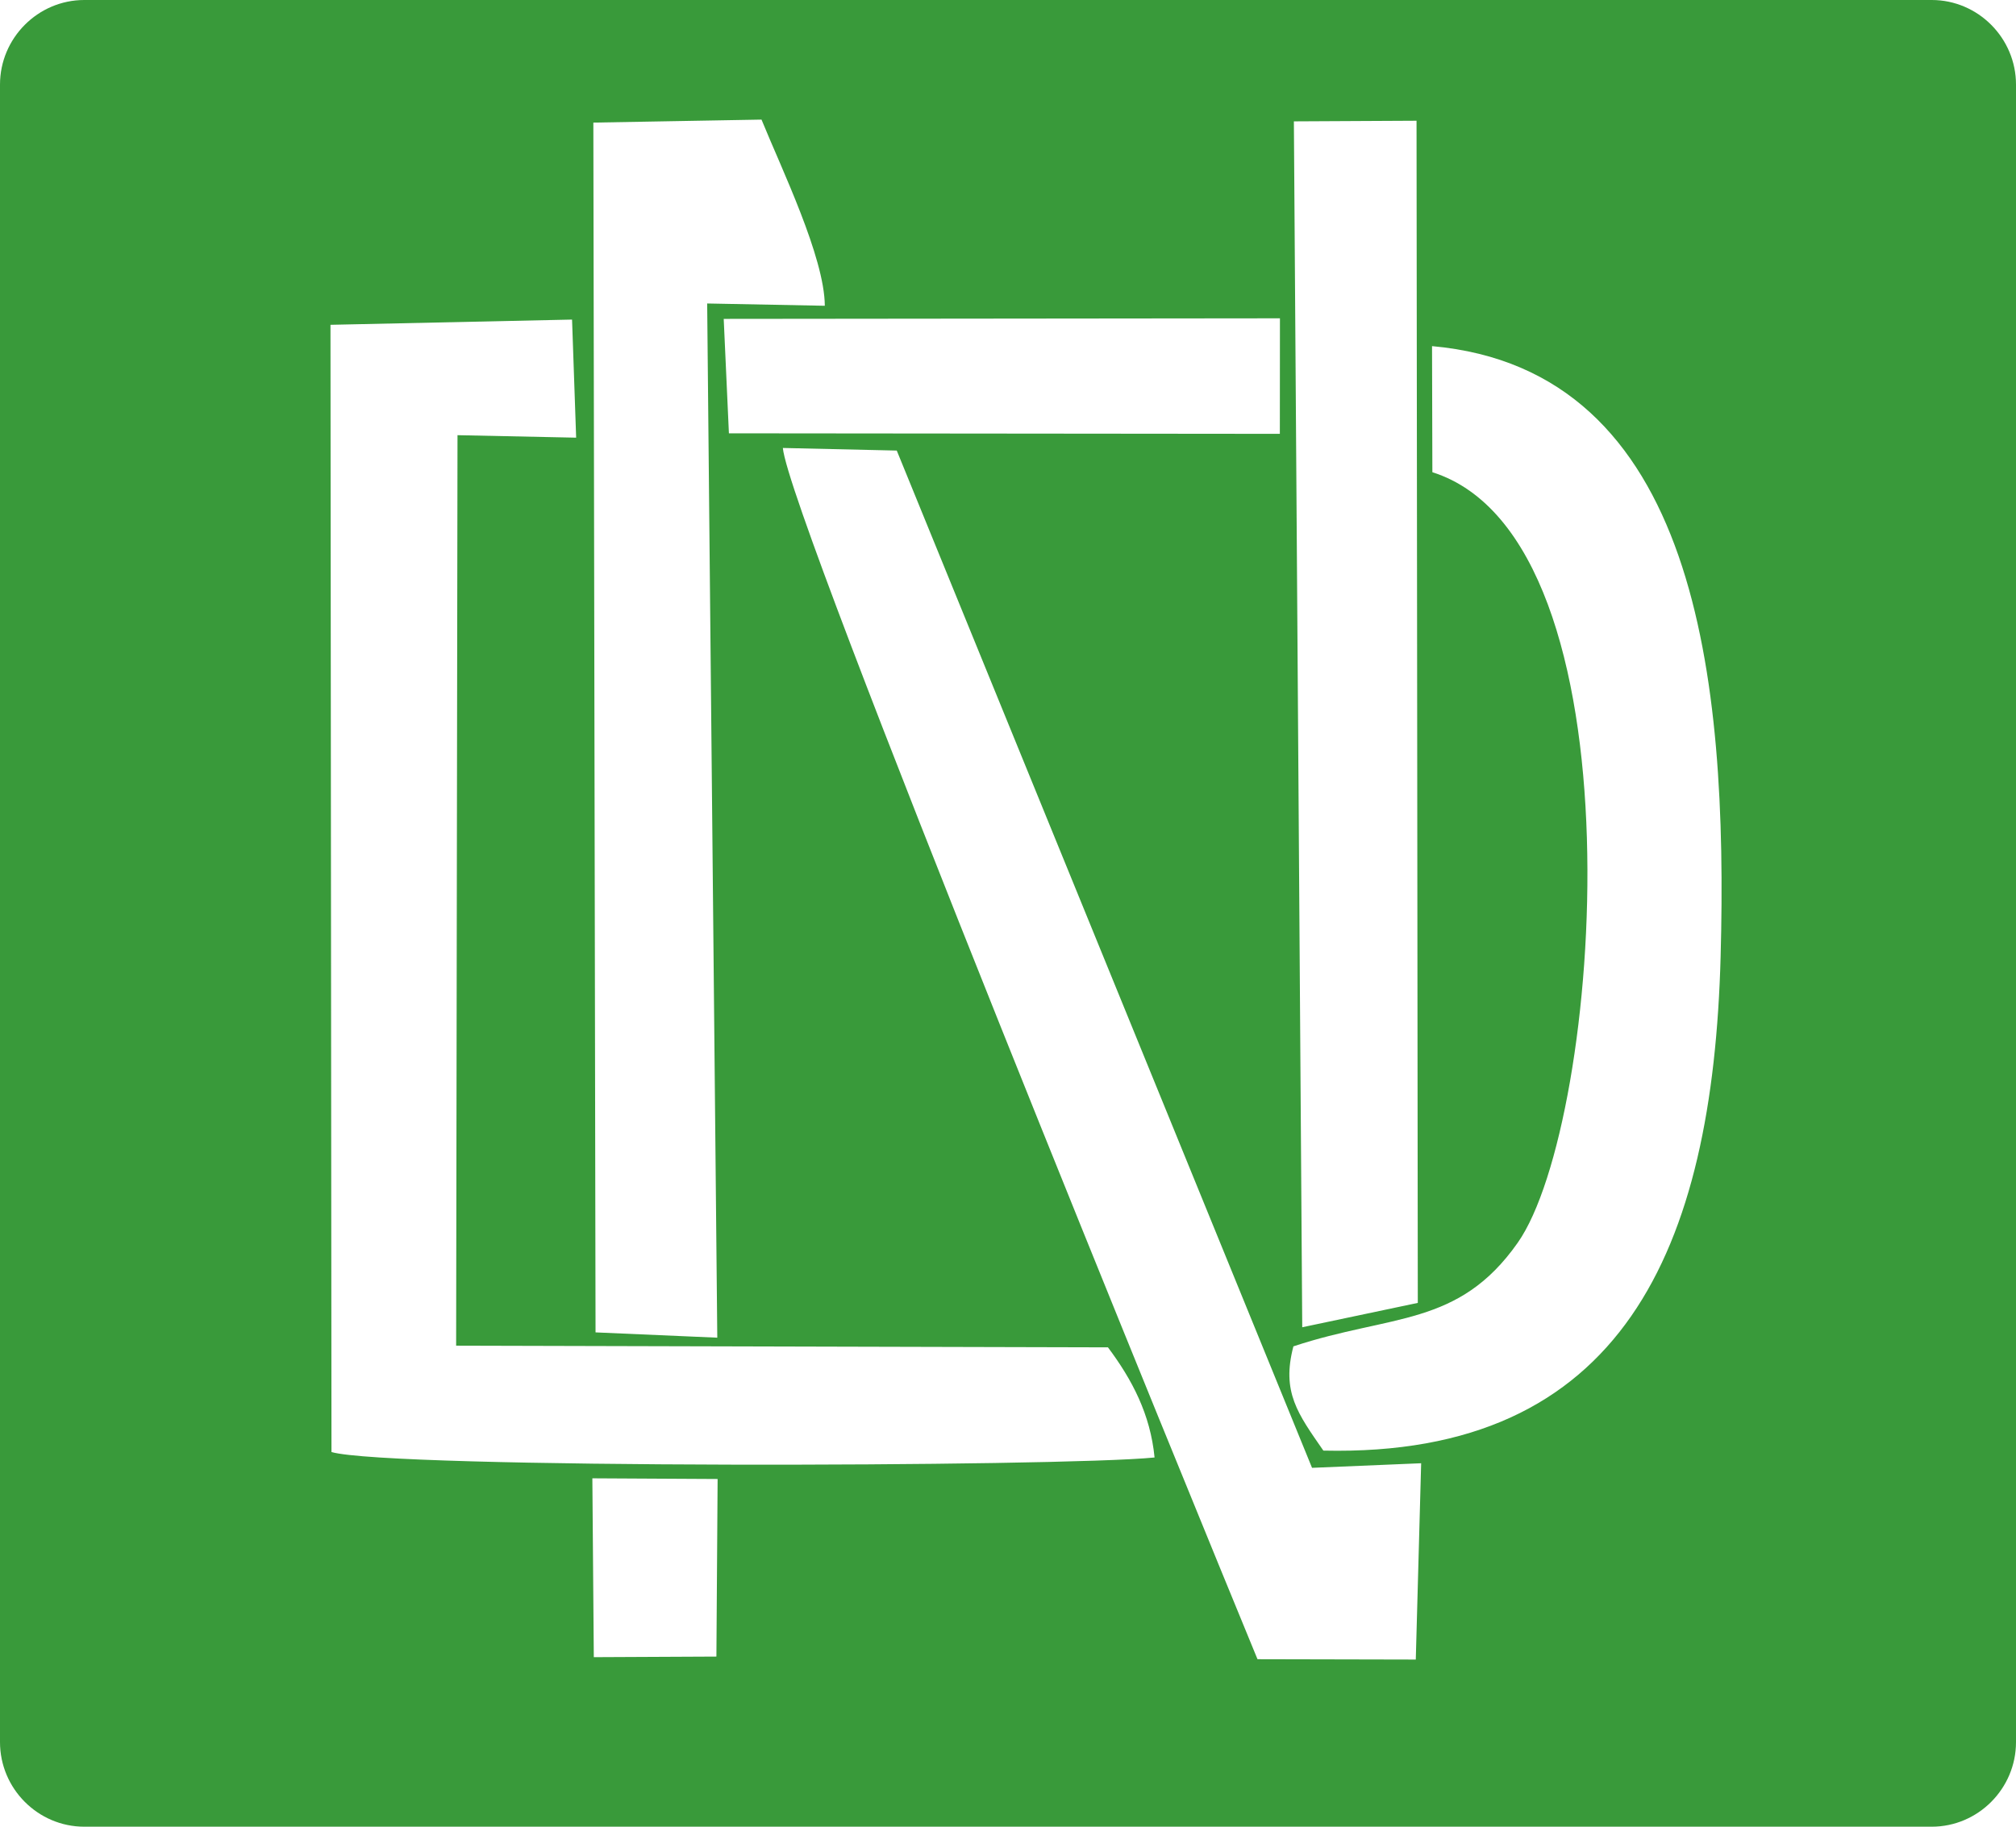 <svg width="128" height="116" fill="none" xmlns="http://www.w3.org/2000/svg"><path d="M5.352 0h117.296C125.591 0 128 2.418 128 5.373v105.255c0 2.955-2.409 5.372-5.352 5.372H5.352C2.409 116 0 113.583 0 110.628V5.373C0 2.418 2.409 0 5.352 0zm23.696 27.635l7.533.158-.26-7.499-15.338.332.063 71.582c3.675 1.071 46.301.948 52.26.346-.267-2.742-1.42-4.936-2.96-6.994l-41.385-.106.087-57.819zm61.896 2.352c13.587 4.307 10.77 41.318 5.418 48.932-3.763 5.356-8.015 4.518-14.241 6.578-.766 2.912.285 4.283 1.902 6.62 19.001.434 24.725-12.767 25.223-31.38.474-17.687-1.499-37.247-18.323-38.757l.021 8.007zm-.712 62.933l-6.928.291-26.367-64.599-7.232-.165c.379 4.35 26.215 67.404 30.136 76.917l10.05.022.341-12.466zM44.9 19.272l7.469.145c-.02-3.088-2.741-8.683-4.019-11.822l-10.677.19.139 76.825 7.73.336-.642-65.674zm45.119 63.465l-.08-75.07-7.788.04.531 76.577 7.337-1.547zM46.28 27.517l34.98.033.006-7.336-35.316.036.33 7.267zm-8.578 77.717l7.784-.037.077-11.277-7.953-.043.092 11.357z" fill="#399A3A"/></svg>
